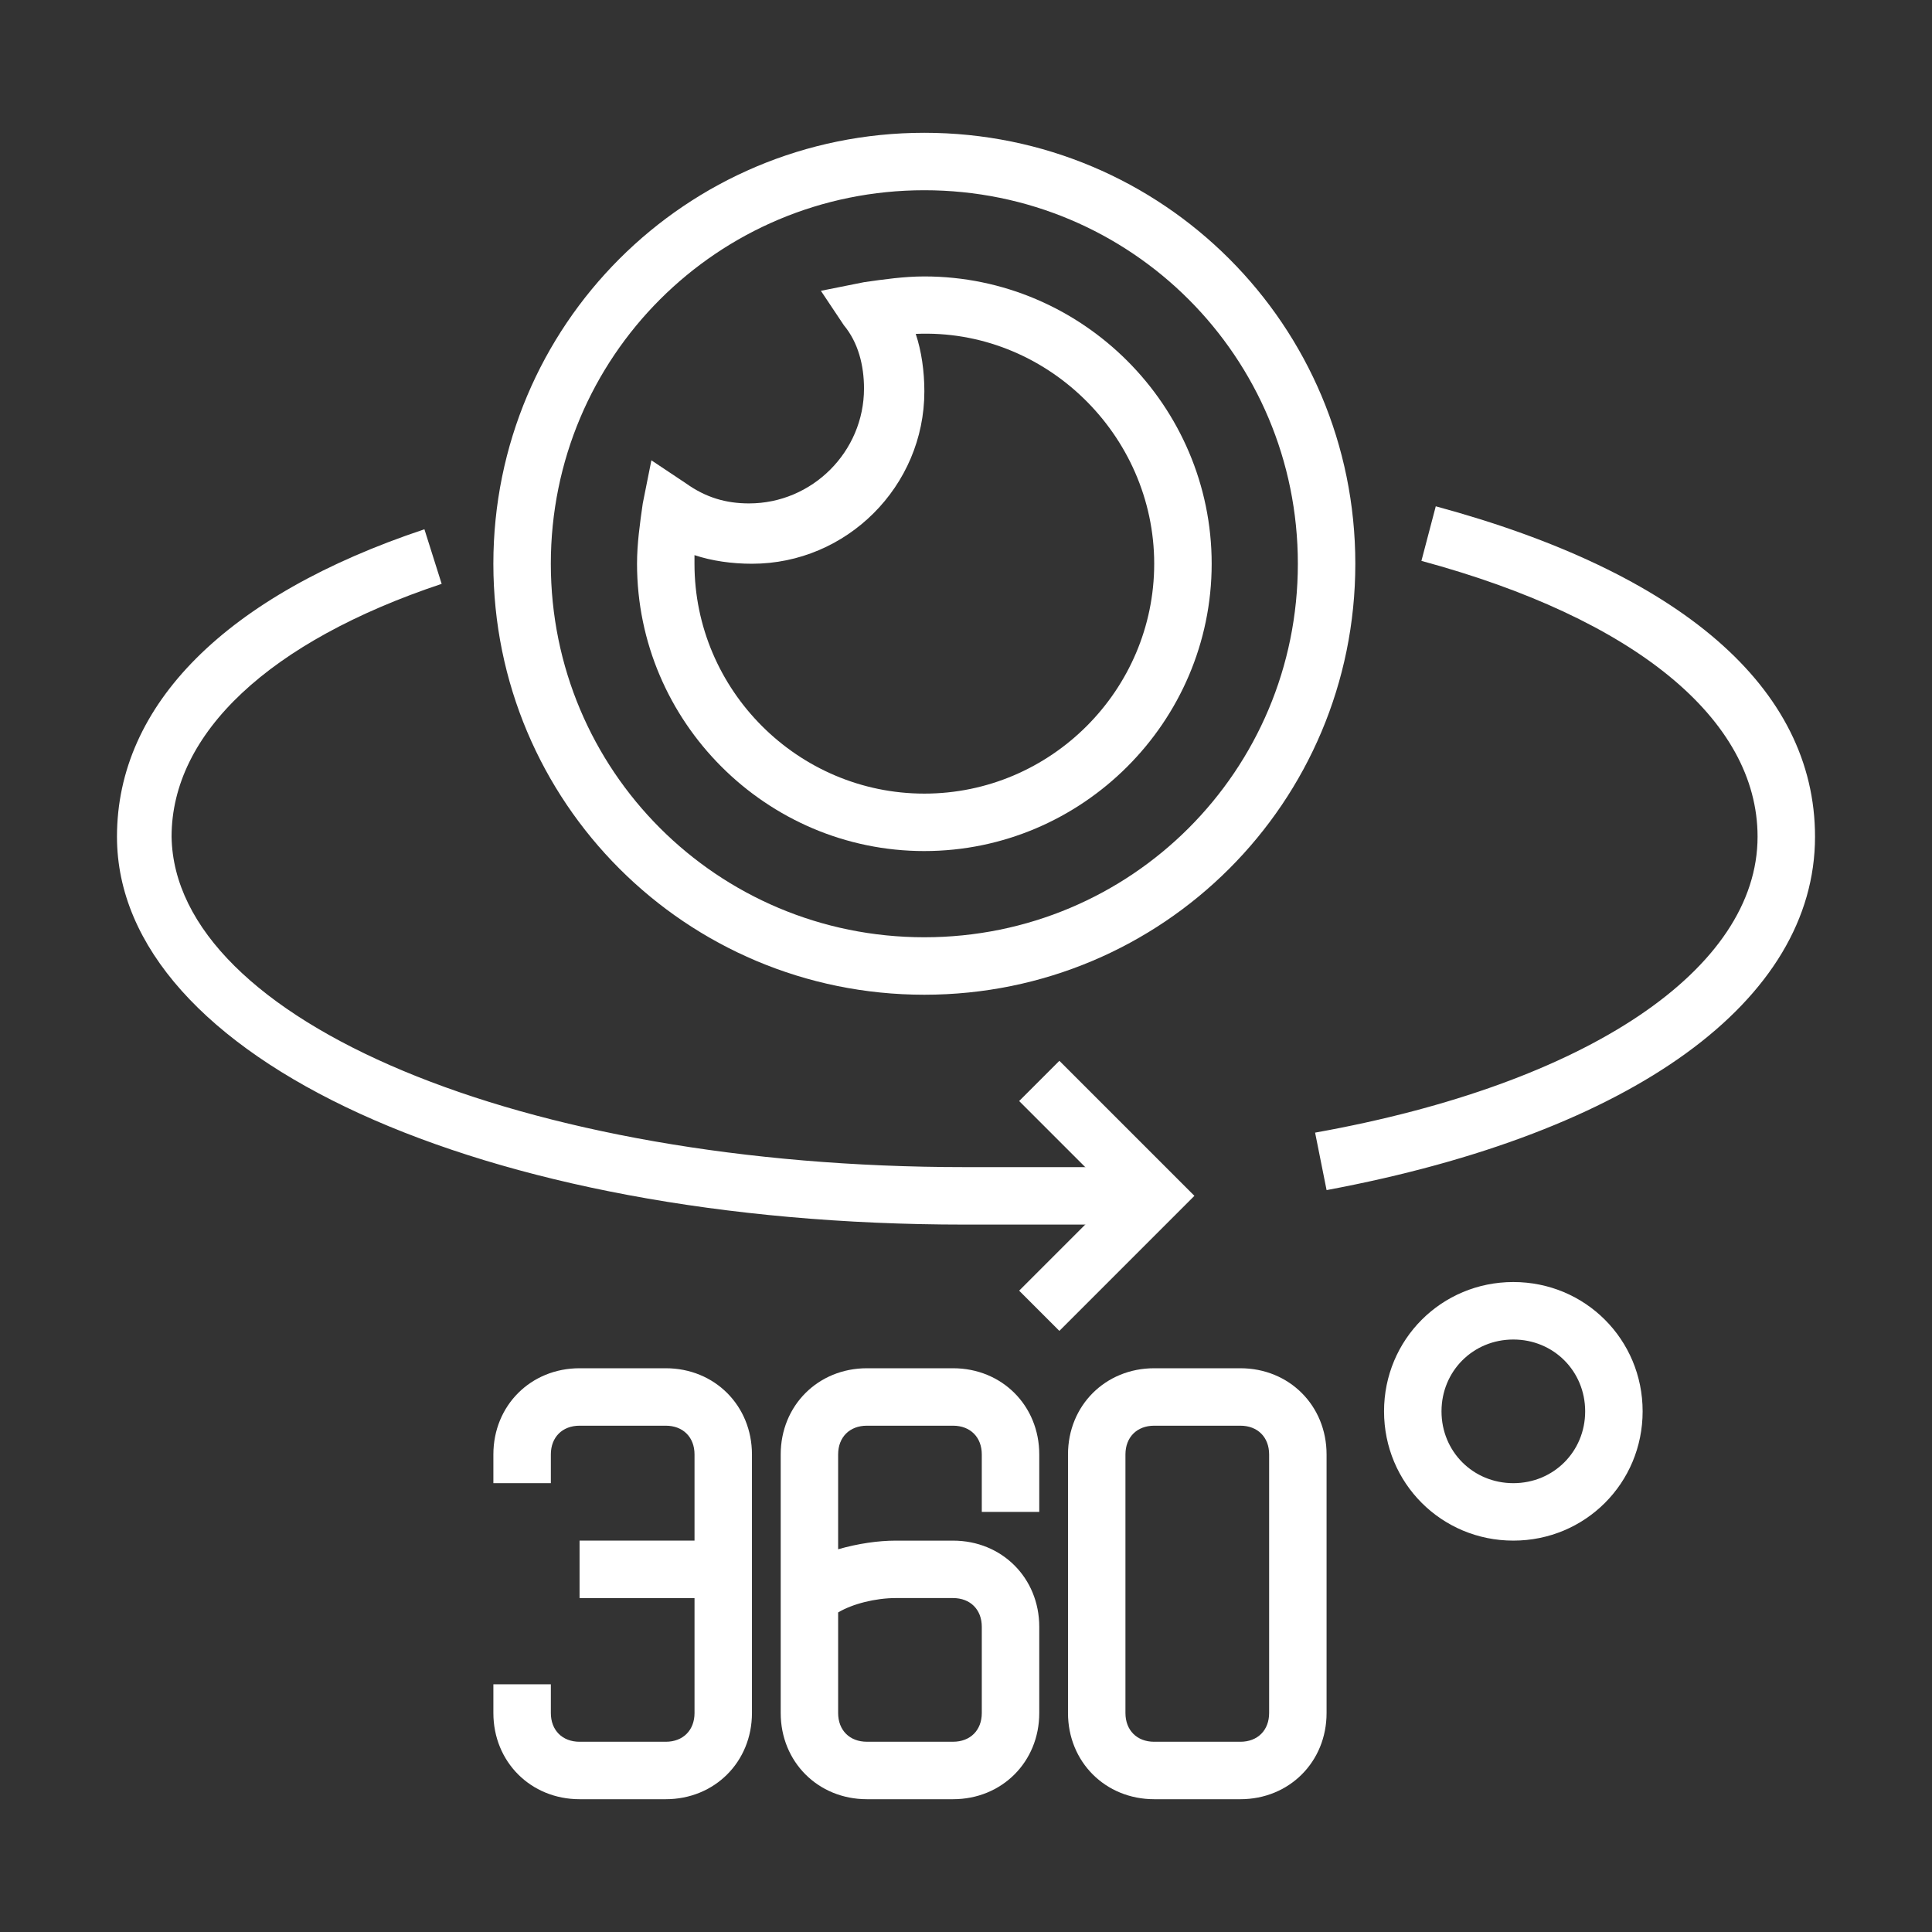 <svg t="1733891174899" class="icon" viewBox="0 0 1024 1024" version="1.1" xmlns="http://www.w3.org/2000/svg"
    p-id="13722" width="32" height="32">
    <rect x="0" y="0" width="1024" height="1024" fill="#333333" stroke="none"/>
    <path
        d="M505.15 953.62h-45.68c-25.89 0-45.68-19.8-45.68-45.68V770.88c0-25.89 19.8-45.68 45.68-45.68h45.68c25.89 0 45.68 19.8 45.68 45.68v30.46h-30.46v-30.46c0-9.14-6.09-15.23-15.23-15.23h-45.68c-9.14 0-15.23 6.09-15.23 15.23v50.26c10.66-3.05 21.32-4.57 30.46-4.57h30.46c25.89 0 45.68 19.8 45.68 45.68v45.69c0 25.88-19.79 45.68-45.68 45.68z m-60.92-98.99v53.3c0 9.14 6.09 15.23 15.23 15.23h45.68c9.14 0 15.23-6.09 15.23-15.23v-45.69c0-9.14-6.09-15.23-15.23-15.23h-30.46c-10.65 0.01-22.83 3.06-30.45 7.62z m213.2 98.99h-45.69c-25.88 0-45.68-19.8-45.68-45.68V770.88c0-25.89 19.8-45.68 45.68-45.68h45.69c25.88 0 45.68 19.8 45.68 45.68v137.06c0.01 25.88-19.79 45.68-45.68 45.68z m-45.69-197.97c-9.13 0-15.23 6.09-15.23 15.23v137.06c0 9.14 6.09 15.23 15.23 15.23h45.69c9.14 0 15.23-6.09 15.23-15.23V770.88c0-9.14-6.09-15.23-15.23-15.23h-45.69z m-304.56 60.91h76.15v30.46h-76.15v-30.46z m0 0"
        fill="#ffffff" p-id="13723"></path>
    <path
        d="M352.87 953.62h-45.69c-25.88 0-45.68-19.8-45.68-45.68v-15.23h30.46v15.23c0 9.14 6.09 15.23 15.23 15.23h45.69c9.13 0 15.23-6.09 15.23-15.23V770.88c0-9.14-6.09-15.23-15.23-15.23h-45.69c-9.14 0-15.23 6.09-15.23 15.23v15.23H261.5v-15.23c0-25.89 19.8-45.68 45.68-45.68h45.69c25.89 0 45.68 19.8 45.68 45.68v137.06c0 25.88-19.8 45.68-45.68 45.68zM802.1 816.56c-38.07 0-68.53-30.46-68.53-68.53s30.46-68.53 68.53-68.53 68.53 30.46 68.53 68.53c0 38.08-30.46 68.53-68.53 68.53z m0-106.59c-21.32 0-38.07 16.75-38.07 38.07s16.75 38.07 38.07 38.07 38.07-16.75 38.07-38.07-16.75-38.07-38.07-38.07z m-190.36-60.91h-100.5C255.4 649.06 62 560.73 62 443.47c0-70.05 57.87-127.92 162.95-162.94l9.14 28.93c-91.37 30.46-143.15 79.19-143.15 134.01 1.52 97.46 185.78 175.13 420.3 175.13h100.5v30.46z m91.38-18.28l-6.09-30.46c144.67-25.89 234.52-86.8 234.52-156.85 0-62.43-65.48-115.74-178.17-146.19l7.61-28.93C890.42 303.37 962 364.28 962 443.47c0 86.8-95.94 156.85-258.88 187.31z m0 0"
        fill="#ffffff" p-id="13724"></path>
    <path
        d="M561.49 705.4l-21.32-21.32 50.26-50.25-50.26-50.26 21.32-21.32 71.57 71.57-71.57 71.58z m0 0M489.92 527.23c-126.4 0-228.43-102.03-228.43-228.42 0-126.4 102.03-228.43 228.43-228.43s228.43 102.03 228.43 228.43c-0.01 126.39-102.03 228.42-228.43 228.42z m0-426.4c-109.64 0-197.97 88.33-197.97 197.97s88.33 197.97 197.97 197.97 197.97-88.32 197.97-197.97c0-109.64-88.33-197.97-197.97-197.97z m0 0"
        fill="#ffffff" p-id="13725"></path>
    <path
        d="M489.92 451.08c-83.75 0-152.28-68.53-152.28-152.28 0-10.66 1.52-21.32 3.04-31.98l4.57-22.84 18.27 12.18c10.66 7.61 21.32 10.66 33.5 10.66 33.5 0 60.92-27.41 60.92-60.91 0-12.18-3.05-24.36-10.66-33.5l-12.19-18.27 22.85-4.57c10.65-1.52 21.32-3.05 31.98-3.05 83.75 0 152.29 68.53 152.29 152.29-0.01 83.75-68.54 152.27-152.29 152.27zM368.09 294.23v4.57c0 67 54.82 121.83 121.83 121.83 67.01 0 121.83-54.82 121.83-121.83 0-68.53-57.87-124.87-126.39-121.83 3.05 9.14 4.57 19.8 4.57 30.46 0 50.26-41.12 91.37-91.37 91.37-10.67 0-21.33-1.52-30.47-4.57z m0 0"
        fill="#ffffff" p-id="13726"></path>
</svg>
